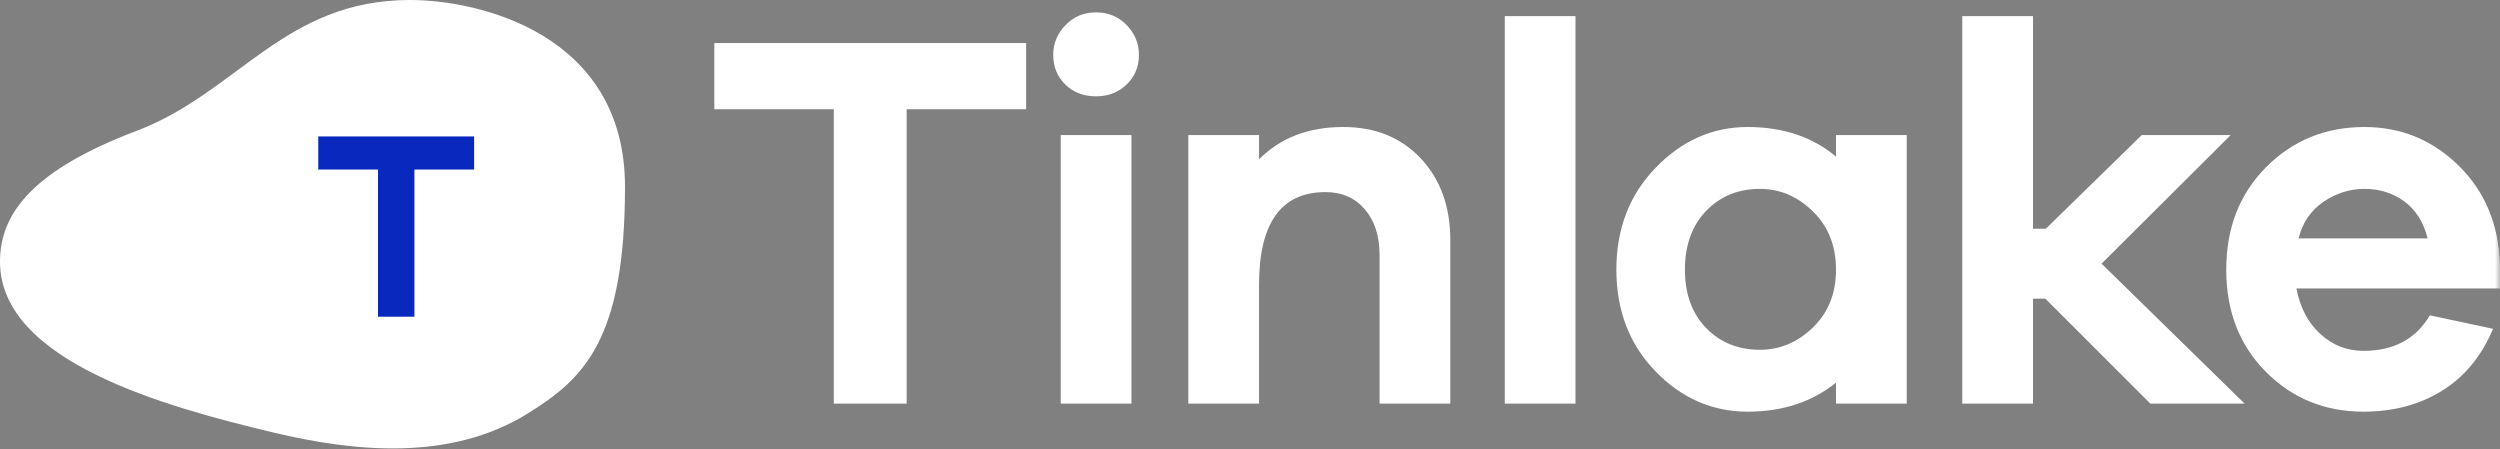 <svg width="256" height="46" viewBox="0 0 256 46" fill="none" xmlns="http://www.w3.org/2000/svg">
<rect x="0" y="0" width="256" height="46" fill="#808080" stroke="none"/>
<path fill-rule="evenodd" clip-rule="evenodd" d="M28 44.291C36.316 46.273 46.083 47.26 54 42.366C59.751 38.81 64 34.871 64 19.133C64 3.394 48.933 6.10352e-05 42 6.10352e-05C29.083 6.10352e-05 24.359 9.467 14 13.393C3.641 17.319 0 21.67 0 26.786C0 37.005 16.884 41.643 28 44.291Z" fill="white"/>
<path fill-rule="evenodd" clip-rule="evenodd" d="M92.841 11.186V41.328H85.381V11.186H73.147V4.408H105.075V11.186H92.841Z" fill="white"/>
<mask id="mask0" mask-type="alpha" maskUnits="userSpaceOnUse" x="0" y="0" width="256" height="46">
<path fill-rule="evenodd" clip-rule="evenodd" d="M0 45.919H256V0H0V45.919Z" fill="white"/>
</mask>
<g mask="url(#mask0)">
<path fill-rule="evenodd" clip-rule="evenodd" d="M108.618 41.328H115.859V13.831H108.618V41.328ZM115.366 2.563C116.207 3.426 116.627 4.445 116.627 5.621C116.627 6.833 116.207 7.843 115.366 8.652C114.524 9.459 113.482 9.864 112.239 9.864C110.959 9.864 109.907 9.459 109.084 8.652C108.262 7.843 107.85 6.833 107.85 5.621C107.85 4.445 108.271 3.426 109.112 2.563C109.953 1.699 110.995 1.268 112.239 1.268C113.482 1.268 114.524 1.699 115.366 2.563Z" fill="white"/>
<path fill-rule="evenodd" clip-rule="evenodd" d="M145.493 16.228C147.504 18.377 148.51 21.16 148.51 24.576V41.328H141.269V26.119C141.269 24.172 140.766 22.611 139.76 21.435C138.754 20.26 137.41 19.672 135.728 19.672C131.193 19.672 128.926 22.831 128.926 29.15V41.328H121.685V13.831H128.926V16.311C131.12 14.107 133.991 13.005 137.538 13.005C140.83 13.005 143.481 14.079 145.493 16.228Z" fill="white"/>
<path fill-rule="evenodd" clip-rule="evenodd" d="M154.089 41.328H161.33V1.653H154.089V41.328Z" fill="white"/>
<path fill-rule="evenodd" clip-rule="evenodd" d="M185.648 33.531C187.221 32.006 188.007 30.032 188.007 27.607C188.007 25.183 187.221 23.199 185.648 21.656C184.076 20.113 182.266 19.342 180.218 19.342C177.987 19.342 176.149 20.095 174.704 21.601C173.26 23.107 172.537 25.109 172.537 27.607C172.537 30.105 173.26 32.098 174.704 33.586C176.149 35.074 177.987 35.818 180.218 35.818C182.266 35.818 184.076 35.055 185.648 33.531ZM195.249 41.328H188.007V39.179C185.557 41.162 182.54 42.154 178.956 42.154C175.335 42.154 172.19 40.777 169.52 38.022C166.85 35.266 165.516 31.795 165.516 27.607C165.516 23.419 166.86 19.939 169.548 17.165C172.236 14.392 175.372 13.005 178.956 13.005C182.576 13.005 185.594 14.015 188.007 16.035V13.831H195.249V41.328Z" fill="white"/>
<path fill-rule="evenodd" clip-rule="evenodd" d="M220.192 41.328L209.44 30.583H208.178V41.328H200.937V1.653H208.178V23.419H209.495L219.314 13.831H228.421L215.2 27.001L229.847 41.328H220.192Z" fill="white"/>
<path fill-rule="evenodd" clip-rule="evenodd" d="M237.925 20.664C236.627 21.546 235.776 22.795 235.374 24.411H248.595C248.156 22.721 247.351 21.454 246.181 20.609C245.011 19.764 243.657 19.341 242.121 19.341C240.622 19.341 239.223 19.782 237.925 20.664ZM256 29.536H235.154C235.52 31.483 236.334 33.035 237.595 34.192C238.857 35.349 240.329 35.928 242.011 35.928C245.12 35.928 247.387 34.715 248.814 32.291L255.287 33.669C254.117 36.461 252.379 38.573 250.075 40.005C247.771 41.438 245.083 42.154 242.011 42.154C238.061 42.154 234.734 40.795 232.027 38.077C229.321 35.358 227.968 31.868 227.968 27.607C227.968 23.346 229.33 19.847 232.055 17.11C234.779 14.373 238.135 13.005 242.121 13.005C245.851 13.005 249.061 14.318 251.749 16.945C254.437 19.571 255.854 22.942 256 27.056V29.536Z" fill="white"/>
<path fill-rule="evenodd" clip-rule="evenodd" d="M42.436 17.361V32.43H38.706V17.361H32.59V13.972H48.552V17.361H42.436Z" fill="#0828BE"/>
</g>
</svg>
